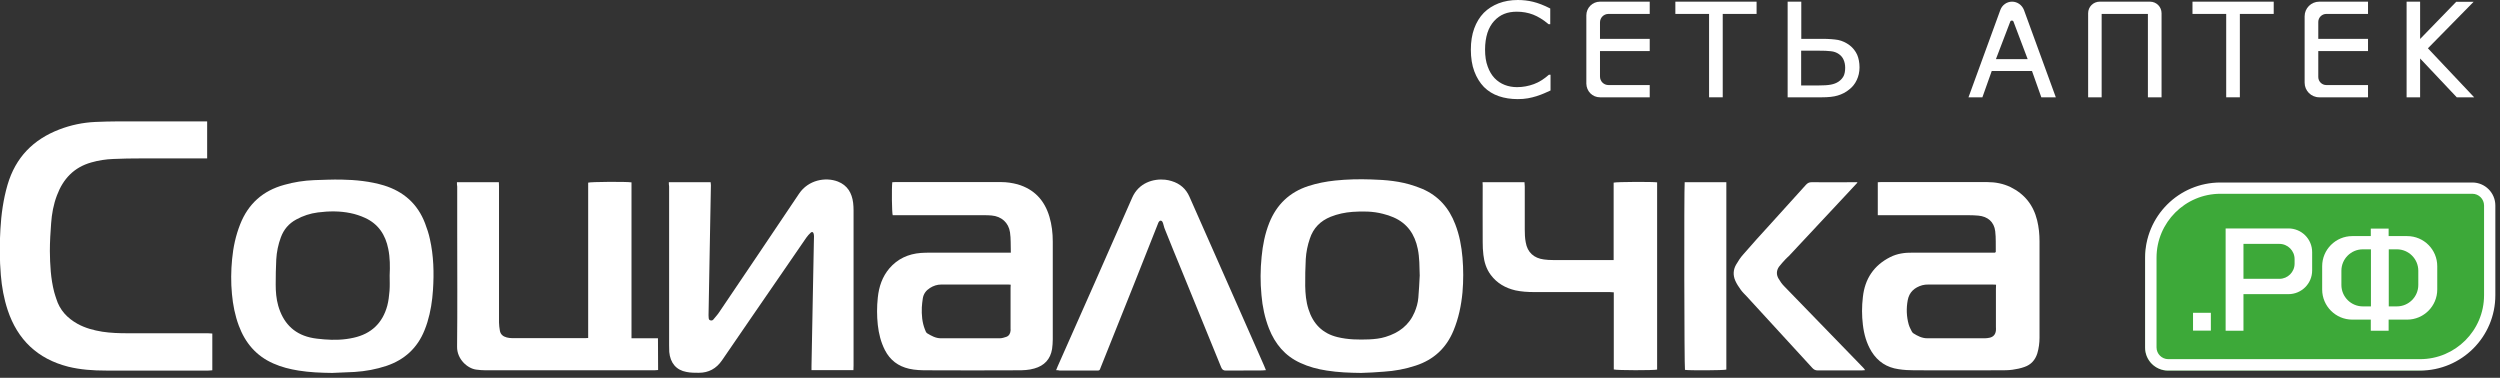 <svg width="397" height="60" viewBox="0 0 397 60" fill="none" xmlns="http://www.w3.org/2000/svg">
<rect x="0" y="0" width="397" height="60" fill="#333333" stroke="none"/>
<g clip-path="url(#clip0_1908_272820)">
<path d="M32.896 19.276C32.896 21.266 32.896 23.167 32.896 25.156C32.675 25.156 32.453 25.156 32.254 25.156C28.958 25.156 25.684 25.156 22.388 25.156C20.928 25.156 19.445 25.178 17.985 25.245C16.813 25.289 15.64 25.466 14.49 25.797C11.747 26.571 10.021 28.406 9.048 31.014C8.495 32.451 8.229 33.932 8.119 35.458C8.008 36.917 7.919 38.376 7.919 39.857C7.942 42.045 8.052 44.234 8.605 46.378C8.694 46.731 8.826 47.085 8.937 47.439C9.49 49.252 10.685 50.512 12.3 51.418C13.539 52.103 14.888 52.457 16.26 52.678C17.565 52.877 18.892 52.921 20.22 52.921C24.489 52.921 28.737 52.921 33.007 52.921C33.228 52.921 33.449 52.943 33.715 52.965C33.715 54.933 33.715 56.834 33.715 58.801C33.493 58.823 33.316 58.846 33.117 58.846C27.675 58.846 22.255 58.868 16.813 58.846C14.8 58.846 12.787 58.713 10.818 58.227C5.973 56.989 2.787 53.96 1.216 49.23C0.619 47.417 0.287 45.582 0.132 43.681C-0.067 41.249 -0.089 38.818 0.066 36.386C0.199 33.999 0.53 31.655 1.194 29.356C2.477 24.979 5.287 22.15 9.424 20.558C11.26 19.851 13.185 19.453 15.154 19.364C16.348 19.32 17.565 19.276 18.76 19.276C23.228 19.276 27.719 19.276 32.188 19.276C32.431 19.276 32.653 19.276 32.896 19.276Z" fill="white"/>
<path d="M298.192 34.176C298.192 32.407 298.192 30.705 298.192 28.937C298.347 28.915 298.502 28.915 298.657 28.915C304.298 28.915 309.939 28.915 315.58 28.915C316.864 28.915 318.125 29.158 319.275 29.711C321.509 30.816 322.903 32.562 323.5 34.994C323.766 36.077 323.876 37.182 323.876 38.31C323.876 43.416 323.876 48.523 323.876 53.629C323.876 54.469 323.766 55.309 323.522 56.127C323.191 57.166 322.527 57.918 321.487 58.271C320.868 58.492 320.226 58.625 319.585 58.713C318.943 58.802 318.279 58.802 317.616 58.802C313.081 58.802 308.568 58.824 304.032 58.802C303.192 58.802 302.329 58.758 301.488 58.625C299.63 58.36 298.192 57.431 297.196 55.818C296.4 54.513 296.002 53.076 295.825 51.573C295.648 50.114 295.648 48.655 295.825 47.174C296.135 44.278 297.573 42.134 300.161 40.83C301.289 40.255 302.506 40.1 303.767 40.122C307.926 40.122 312.085 40.122 316.244 40.122C316.443 40.122 316.664 40.122 316.819 40.122C316.886 40.034 316.93 40.012 316.93 39.99C316.908 38.907 316.974 37.801 316.841 36.718C316.664 35.237 315.647 34.375 314.165 34.242C313.678 34.198 313.169 34.176 312.682 34.176C308.081 34.176 303.479 34.176 298.878 34.176C298.679 34.176 298.457 34.176 298.192 34.176ZM316.974 45.207C316.753 45.207 316.598 45.185 316.443 45.185C313.036 45.185 309.629 45.185 306.2 45.185C305.891 45.185 305.559 45.207 305.249 45.295C304.032 45.649 303.192 46.378 302.948 47.66C302.705 48.965 302.749 50.269 303.103 51.529C303.214 51.905 303.391 52.236 303.568 52.59C303.634 52.723 303.723 52.855 303.833 52.922C304.497 53.342 305.205 53.718 306.046 53.718C309.098 53.718 312.151 53.718 315.226 53.718C315.47 53.718 315.713 53.673 315.956 53.629C316.554 53.496 316.886 53.099 316.952 52.48C316.974 52.303 316.952 52.126 316.952 51.949C316.952 49.915 316.952 47.882 316.952 45.87C316.974 45.649 316.974 45.45 316.974 45.207Z" fill="white"/>
<path d="M160.521 40.122C160.477 38.973 160.544 37.934 160.389 36.895C160.168 35.348 159.017 34.353 157.469 34.22C157.07 34.176 156.65 34.176 156.252 34.176C151.65 34.176 147.049 34.176 142.447 34.176C142.226 34.176 141.983 34.176 141.761 34.176C141.629 33.778 141.584 29.887 141.695 28.937C141.828 28.937 141.983 28.915 142.138 28.915C147.757 28.915 153.398 28.915 159.017 28.915C159.88 28.915 160.743 29.047 161.583 29.268C164.238 30.042 165.875 31.811 166.649 34.419C167.026 35.701 167.18 37.005 167.18 38.354C167.18 43.527 167.18 48.7 167.18 53.894C167.18 54.403 167.136 54.911 167.07 55.42C166.804 57.056 165.831 58.072 164.26 58.514C163.375 58.78 162.468 58.802 161.583 58.802C156.827 58.824 152.071 58.824 147.314 58.802C146.319 58.802 145.345 58.78 144.372 58.559C142.624 58.161 141.341 57.188 140.523 55.596C139.881 54.337 139.549 52.988 139.394 51.595C139.239 50.158 139.239 48.7 139.394 47.263C139.571 45.538 140.102 43.947 141.231 42.62C142.536 41.095 144.239 40.321 146.23 40.167C146.673 40.122 147.115 40.145 147.558 40.122C151.65 40.122 155.721 40.122 159.814 40.122C160.013 40.122 160.212 40.122 160.521 40.122ZM160.499 45.207C160.322 45.185 160.234 45.185 160.123 45.185C156.562 45.185 153.022 45.185 149.46 45.185C148.819 45.185 148.221 45.384 147.668 45.737C147.049 46.135 146.651 46.666 146.54 47.395C146.474 47.859 146.407 48.346 146.385 48.81C146.341 50.004 146.429 51.175 146.872 52.303C146.96 52.524 147.049 52.811 147.226 52.922C147.889 53.32 148.575 53.718 149.394 53.718C152.513 53.718 155.655 53.718 158.774 53.718C159.106 53.718 159.46 53.607 159.791 53.496C160.234 53.342 160.433 52.966 160.477 52.524C160.499 52.413 160.477 52.303 160.477 52.214C160.477 50.048 160.477 47.882 160.477 45.693C160.499 45.538 160.499 45.406 160.499 45.207Z" fill="white"/>
<path d="M216.138 59.222C214.302 59.2 212.488 59.133 210.696 58.846C209.236 58.625 207.82 58.249 206.493 57.63C204.059 56.525 202.489 54.624 201.515 52.17C200.852 50.468 200.476 48.699 200.321 46.864C200.122 44.831 200.144 42.797 200.343 40.785C200.52 38.928 200.874 37.116 201.56 35.392C202.732 32.474 204.79 30.506 207.798 29.534C209.17 29.091 210.564 28.826 212.002 28.671C213.904 28.473 215.807 28.428 217.731 28.495C220.076 28.561 222.399 28.76 224.634 29.534C225.054 29.666 225.452 29.843 225.872 29.998C228.439 31.103 230.12 33.048 231.093 35.613C231.757 37.315 232.089 39.105 232.244 40.918C232.399 42.753 232.399 44.588 232.244 46.422C232.045 48.522 231.624 50.556 230.806 52.524C229.655 55.287 227.664 57.122 224.833 58.05C223.173 58.603 221.492 58.912 219.744 59.023C218.506 59.133 217.333 59.177 216.138 59.222ZM225.452 43.748C225.408 42.333 225.43 40.918 225.142 39.525C224.678 37.226 223.483 35.458 221.271 34.507C220.74 34.286 220.187 34.087 219.612 33.955C218.019 33.535 216.382 33.535 214.767 33.645C213.594 33.734 212.422 33.977 211.316 34.419C209.679 35.082 208.55 36.209 207.997 37.912C207.643 38.951 207.422 40.034 207.356 41.117C207.289 42.554 207.245 43.969 207.267 45.406C207.289 46.643 207.4 47.881 207.776 49.075C208.506 51.418 210.01 52.966 212.422 53.54C214.081 53.938 215.74 53.96 217.422 53.894C218.306 53.85 219.191 53.761 220.032 53.496C222.134 52.855 223.749 51.661 224.634 49.584C224.943 48.854 225.164 48.08 225.231 47.285C225.341 46.113 225.386 44.919 225.452 43.748Z" fill="white"/>
<path d="M52.741 59.222C50.949 59.199 49.179 59.133 47.409 58.846C46.038 58.625 44.688 58.293 43.405 57.718C40.684 56.525 38.936 54.447 37.919 51.706C37.321 50.092 36.989 48.412 36.835 46.71C36.658 44.853 36.68 42.996 36.857 41.161C37.034 39.26 37.432 37.403 38.14 35.613C39.423 32.363 41.746 30.285 45.131 29.357C46.679 28.915 48.272 28.671 49.887 28.605C51.325 28.561 52.741 28.494 54.179 28.517C56.48 28.561 58.758 28.782 60.97 29.445C64.112 30.418 66.324 32.385 67.497 35.458C67.806 36.276 68.094 37.116 68.271 37.978C68.868 40.631 68.935 43.328 68.758 46.047C68.647 47.771 68.382 49.495 67.873 51.153C67.74 51.595 67.585 52.015 67.408 52.457C66.28 55.265 64.245 57.121 61.391 58.094C59.731 58.647 58.05 58.956 56.303 59.067C55.108 59.133 53.913 59.177 52.741 59.222ZM61.877 43.748C61.944 42.333 61.944 40.918 61.656 39.525C61.214 37.293 60.086 35.568 57.962 34.596C57.232 34.264 56.435 33.999 55.661 33.844C53.958 33.49 52.21 33.513 50.484 33.734C49.267 33.888 48.117 34.264 47.033 34.861C45.861 35.502 45.064 36.431 44.6 37.691C44.179 38.818 43.936 40.012 43.87 41.205C43.803 42.532 43.781 43.858 43.781 45.184C43.781 46.312 43.87 47.439 44.179 48.544C44.931 51.153 46.524 52.944 49.223 53.585C49.953 53.761 50.728 53.828 51.48 53.894C53.05 54.027 54.621 53.983 56.17 53.629C58.957 53.01 60.749 51.308 61.501 48.544C61.7 47.793 61.789 46.975 61.855 46.201C61.922 45.361 61.877 44.543 61.877 43.748Z" fill="white"/>
<path d="M106.211 28.936C108.468 28.936 110.636 28.936 112.848 28.936C112.87 29.113 112.892 29.246 112.892 29.4C112.848 32.606 112.781 35.789 112.715 38.994C112.649 42.686 112.582 46.378 112.516 50.069C112.516 50.202 112.516 50.357 112.538 50.489C112.56 50.644 112.582 50.799 112.781 50.865C112.958 50.909 113.135 50.909 113.268 50.755C113.578 50.357 113.954 49.981 114.219 49.561C118.445 43.305 122.692 37.027 126.896 30.749C128.356 28.582 131.077 28.074 133.046 28.826C134.572 29.422 135.28 30.638 135.479 32.208C135.524 32.606 135.546 33.026 135.546 33.424C135.546 41.625 135.546 49.826 135.546 58.027C135.546 58.271 135.524 58.514 135.524 58.779C133.289 58.779 131.121 58.779 128.865 58.779C128.865 58.558 128.865 58.359 128.865 58.182C128.931 54.291 129.02 50.401 129.086 46.532C129.13 43.858 129.174 41.161 129.241 38.486C129.241 38.176 129.263 37.845 129.263 37.535C129.263 37.381 129.241 37.226 129.197 37.071C129.108 36.828 128.953 36.762 128.754 36.938C128.489 37.182 128.245 37.447 128.046 37.734C126.785 39.569 125.524 41.404 124.263 43.239C121.055 47.903 117.848 52.545 114.662 57.209C113.755 58.536 112.538 59.199 110.967 59.199C110.326 59.199 109.662 59.199 109.021 59.066C107.384 58.779 106.432 57.63 106.277 55.883C106.255 55.529 106.255 55.176 106.255 54.822C106.255 46.422 106.255 37.999 106.255 29.599C106.211 29.378 106.211 29.179 106.211 28.936Z" fill="white"/>
<path d="M72.562 28.936C74.797 28.936 76.965 28.936 79.221 28.936C79.221 29.157 79.243 29.378 79.243 29.6C79.243 36.806 79.243 44.013 79.243 51.219C79.243 51.639 79.31 52.059 79.376 52.479C79.465 53.098 79.885 53.43 80.46 53.584C80.725 53.651 81.013 53.695 81.301 53.695C85.194 53.695 89.088 53.695 92.981 53.695C93.092 53.695 93.225 53.673 93.402 53.673C93.402 45.427 93.402 37.204 93.402 29.003C93.822 28.87 99.397 28.826 100.282 28.959C100.282 30.307 100.282 31.677 100.282 33.048C100.282 34.419 100.282 35.811 100.282 37.182C100.282 38.552 100.282 39.945 100.282 41.316C100.282 42.686 100.282 44.035 100.282 45.405C100.282 46.776 100.282 48.168 100.282 49.539C100.282 50.91 100.282 52.28 100.282 53.717C101.698 53.717 103.047 53.717 104.485 53.717C104.507 55.419 104.485 57.055 104.507 58.757C104.286 58.779 104.087 58.801 103.91 58.801C94.972 58.801 86.035 58.801 77.12 58.801C76.611 58.801 76.102 58.757 75.593 58.691C74.199 58.492 72.562 57.011 72.584 55.066C72.651 49.031 72.606 42.974 72.606 36.939C72.606 34.507 72.606 32.053 72.606 29.622C72.562 29.423 72.562 29.202 72.562 28.936Z" fill="white"/>
<path d="M235.43 28.936C237.686 28.936 239.854 28.936 242.089 28.936C242.111 29.157 242.133 29.378 242.133 29.599C242.133 31.876 242.133 34.153 242.133 36.43C242.133 37.115 242.155 37.823 242.288 38.486C242.553 40.078 243.593 41.006 245.186 41.205C245.651 41.271 246.137 41.294 246.602 41.294C249.61 41.294 252.619 41.294 255.628 41.294C255.827 41.294 256.004 41.294 256.247 41.294C256.247 37.16 256.247 33.07 256.247 29.003C256.69 28.87 262.53 28.848 263.15 28.959C263.15 38.862 263.15 48.787 263.15 58.691C262.641 58.823 256.734 58.823 256.269 58.669C256.269 54.601 256.269 50.534 256.269 46.422C256.004 46.4 255.783 46.378 255.561 46.378C251.535 46.378 247.531 46.378 243.505 46.378C242.553 46.378 241.602 46.312 240.651 46.113C239.058 45.737 237.731 44.985 236.735 43.659C236.027 42.708 235.695 41.625 235.563 40.476C235.474 39.79 235.452 39.105 235.452 38.42C235.43 35.435 235.452 32.451 235.452 29.467C235.43 29.312 235.43 29.157 235.43 28.936Z" fill="white"/>
<path d="M167.712 58.779C167.822 58.514 167.889 58.337 167.955 58.182C171.915 49.252 175.875 40.343 179.791 31.39C180.831 29.025 183.153 28.34 185.034 28.539C185.388 28.583 185.742 28.649 186.074 28.76C187.379 29.158 188.33 29.976 188.883 31.235C191.538 37.248 194.193 43.239 196.847 49.252C198.131 52.17 199.436 55.088 200.719 58.028C200.807 58.249 200.918 58.47 201.029 58.779C200.785 58.801 200.63 58.824 200.453 58.824C198.529 58.824 196.604 58.824 194.657 58.846C194.259 58.846 194.082 58.691 193.927 58.337C191.914 53.386 189.879 48.434 187.866 43.482C186.892 41.117 185.919 38.752 184.968 36.364C184.835 36.055 184.791 35.723 184.68 35.413C184.636 35.281 184.547 35.104 184.414 35.06C184.237 34.971 184.083 35.126 183.994 35.281C183.95 35.347 183.906 35.436 183.884 35.524C182.623 38.707 181.362 41.891 180.101 45.074C178.331 49.495 176.583 53.894 174.813 58.293C174.592 58.846 174.68 58.846 174.017 58.846C172.114 58.846 170.19 58.846 168.287 58.846C168.132 58.801 167.977 58.779 167.712 58.779Z" fill="white"/>
<path d="M294.939 29.025C294.231 29.776 293.546 30.528 292.838 31.28C289.917 34.397 286.997 37.536 284.077 40.653C283.9 40.829 283.701 40.984 283.546 41.161C283.192 41.559 282.816 41.935 282.506 42.355C282.086 42.952 282.064 43.637 282.44 44.256C282.683 44.676 282.971 45.096 283.325 45.45C287.108 49.362 290.913 53.275 294.696 57.166C295.094 57.586 295.515 58.006 295.913 58.426C296.001 58.514 296.068 58.602 296.178 58.779C295.935 58.801 295.758 58.824 295.603 58.824C293.28 58.824 290.979 58.824 288.657 58.824C288.28 58.824 288.037 58.691 287.794 58.426C284.32 54.623 280.847 50.843 277.374 47.063C277.042 46.71 276.688 46.378 276.423 46.002C276.091 45.538 275.781 45.074 275.56 44.565C275.184 43.703 275.228 42.819 275.693 42.023C276.024 41.448 276.401 40.874 276.843 40.387C278.259 38.752 279.697 37.16 281.157 35.568C283.037 33.49 284.918 31.434 286.776 29.357C287.042 29.069 287.285 28.936 287.683 28.936C289.94 28.959 292.174 28.936 294.431 28.936C294.607 28.936 294.762 28.936 294.939 28.936C294.917 28.959 294.939 28.981 294.939 29.025Z" fill="white"/>
<path d="M267.528 28.936C269.741 28.936 271.931 28.936 274.143 28.936C274.143 38.884 274.143 48.787 274.143 58.69C273.723 58.823 268.192 58.845 267.573 58.735C267.462 58.359 267.418 30.218 267.528 28.936Z" fill="white"/>
<path d="M383.673 58.846H344.25C342.259 58.846 340.644 57.232 340.644 55.243V41.184C340.644 34.684 345.931 29.401 352.435 29.401H391.858C393.849 29.401 395.464 31.015 395.464 33.004V47.064C395.464 53.563 390.199 58.846 383.673 58.846Z" fill="#3DA939"/>
<path d="M392.61 30.771C393.628 30.771 394.468 31.611 394.468 32.628V46.887C394.468 52.479 389.911 57.033 384.314 57.033H344.316C343.299 57.033 342.458 56.193 342.458 55.176V40.918C342.458 35.325 347.015 30.771 352.612 30.771H392.61ZM392.61 28.981H352.612C345.998 28.981 340.644 34.331 340.644 40.94V55.198C340.644 57.21 342.281 58.846 344.294 58.846H384.292C390.907 58.846 396.26 53.496 396.26 46.887V32.628C396.26 30.617 394.623 28.981 392.61 28.981Z" fill="white"/>
<path d="M363.408 36.276H355.289H353.43V52.524H356.262V46.71H363.408C365.487 46.71 367.169 45.03 367.169 42.952V40.034C367.169 37.956 365.487 36.276 363.408 36.276ZM364.381 41.869C364.381 43.195 363.297 44.278 361.97 44.278H356.262V38.73H361.97C363.297 38.73 364.381 39.813 364.381 41.139V41.869Z" fill="white"/>
<path d="M382.256 37.492H379.314V36.298H376.482V37.492H373.54C370.907 37.492 368.761 39.636 368.761 42.266V45.98C368.761 48.611 370.907 50.755 373.54 50.755H376.482V52.523H379.314V50.755H382.256C384.889 50.755 387.035 48.611 387.035 45.98V42.266C387.035 39.636 384.911 37.492 382.256 37.492ZM375.221 48.655C373.341 48.655 371.814 47.13 371.814 45.251V42.996C371.814 41.117 373.341 39.592 375.221 39.592H376.504V48.655H375.221ZM384.026 45.251C384.026 47.13 382.499 48.655 380.619 48.655H379.336V39.592H380.619C382.499 39.592 384.026 41.117 384.026 42.996V45.251Z" fill="white"/>
<path d="M351.084 49.672H348.253V52.502H351.084V49.672Z" fill="white"/>
<path d="M243.459 0.287C242.663 0.088 241.822 0 241.026 0C239.92 0 238.902 0.177 237.973 0.531C237.066 0.884 236.27 1.393 235.628 2.034C234.964 2.719 234.455 3.559 234.101 4.532C233.748 5.504 233.571 6.632 233.571 7.87C233.571 9.174 233.748 10.345 234.124 11.34C234.5 12.335 235.009 13.153 235.65 13.816C236.314 14.479 237.11 14.966 238.017 15.275C238.924 15.585 239.92 15.739 241.026 15.739C241.601 15.739 242.154 15.695 242.641 15.607C243.128 15.518 243.57 15.408 243.99 15.275C244.477 15.12 244.875 14.966 245.185 14.833C245.473 14.7 245.827 14.546 246.18 14.391L246.225 14.369V11.871H245.959L245.937 11.893C245.207 12.534 244.433 13.042 243.592 13.352C242.751 13.661 241.867 13.838 240.915 13.838C240.229 13.838 239.566 13.728 238.946 13.485C238.327 13.241 237.796 12.888 237.331 12.401C236.889 11.937 236.513 11.318 236.247 10.567C235.96 9.815 235.827 8.909 235.827 7.87C235.827 6.875 235.96 5.991 236.203 5.217C236.446 4.465 236.823 3.824 237.265 3.338C237.73 2.83 238.261 2.454 238.858 2.211C239.455 1.967 240.141 1.857 240.871 1.857C241.778 1.857 242.663 2.012 243.459 2.321C244.256 2.631 245.074 3.139 245.893 3.824L245.915 3.846H246.18V1.348L246.136 1.326C245.185 0.84 244.278 0.486 243.459 0.287Z" fill="white"/>
<path d="M254.079 15.452H261.976V13.507H255.428C254.676 13.507 254.079 12.91 254.079 12.158V8.113H261.976V6.168H254.079V3.559C254.079 2.808 254.676 2.211 255.428 2.211H261.976V0.265H254.079C252.884 0.265 251.911 1.238 251.911 2.432V13.286C251.933 14.502 252.884 15.452 254.079 15.452Z" fill="white"/>
<path d="M266.047 2.211H271.401V15.452H273.569V2.211H278.945V0.265H266.047V2.211Z" fill="white"/>
<path d="M293.744 7.207C293.169 6.764 292.527 6.477 291.886 6.344C291.244 6.234 290.381 6.168 289.364 6.168H286.045V0.265H283.877V15.452H289.319C290.337 15.452 291.2 15.364 291.841 15.165C292.505 14.966 293.124 14.656 293.677 14.192C294.164 13.816 294.562 13.33 294.85 12.711C295.138 12.114 295.292 11.429 295.292 10.699C295.292 9.948 295.16 9.262 294.916 8.688C294.651 8.113 294.253 7.605 293.744 7.207ZM293.014 10.766C293.014 11.296 292.925 11.738 292.77 12.07C292.593 12.402 292.328 12.711 291.974 12.954C291.62 13.197 291.2 13.352 290.735 13.44C290.271 13.529 289.563 13.573 288.678 13.573H286.023V8.047H288.722C289.607 8.047 290.293 8.069 290.757 8.135C291.222 8.179 291.642 8.334 291.996 8.577C292.328 8.798 292.593 9.108 292.748 9.461C292.925 9.837 293.014 10.279 293.014 10.766Z" fill="white"/>
<path d="M319.518 0.265C318.677 0.265 317.947 0.796 317.659 1.57L312.637 15.341L312.593 15.452H314.805L316.288 11.274H322.681L324.163 15.452H326.464L321.398 1.57C321.088 0.796 320.358 0.265 319.518 0.265ZM321.995 9.395H316.951L319.23 3.427C319.318 3.205 319.65 3.205 319.739 3.427L321.995 9.395Z" fill="white"/>
<path d="M331.574 15.452H333.742V2.211H341.087V15.452H343.255V2.1C343.255 1.083 342.437 0.265 341.419 0.265H333.433C332.415 0.265 331.596 1.083 331.596 2.1V15.452H331.574Z" fill="white"/>
<path d="M348.167 2.211H353.521V15.452H355.689V2.211H361.065V0.265H348.167V2.211Z" fill="white"/>
<path d="M368.298 15.452H376.041V13.507H369.426C368.718 13.507 368.143 12.932 368.143 12.225V8.113H376.041V6.168H368.143V3.493C368.143 2.785 368.718 2.211 369.426 2.211H376.041V0.265H368.298C367.015 0.265 365.975 1.304 365.975 2.586V13.131C365.975 14.413 367.015 15.452 368.298 15.452Z" fill="white"/>
<path d="M392.898 15.452L385.553 7.671L392.809 0.287H390.044L384.314 6.19V0.265H382.168V15.452H384.314V9.285L390.133 15.452H392.898Z" fill="white"/>
</g>
<defs>
<clipPath id="clip0_1908_272820">
<rect width="396.261" height="59.221" fill="white"/>
</clipPath>
</defs>
</svg>
